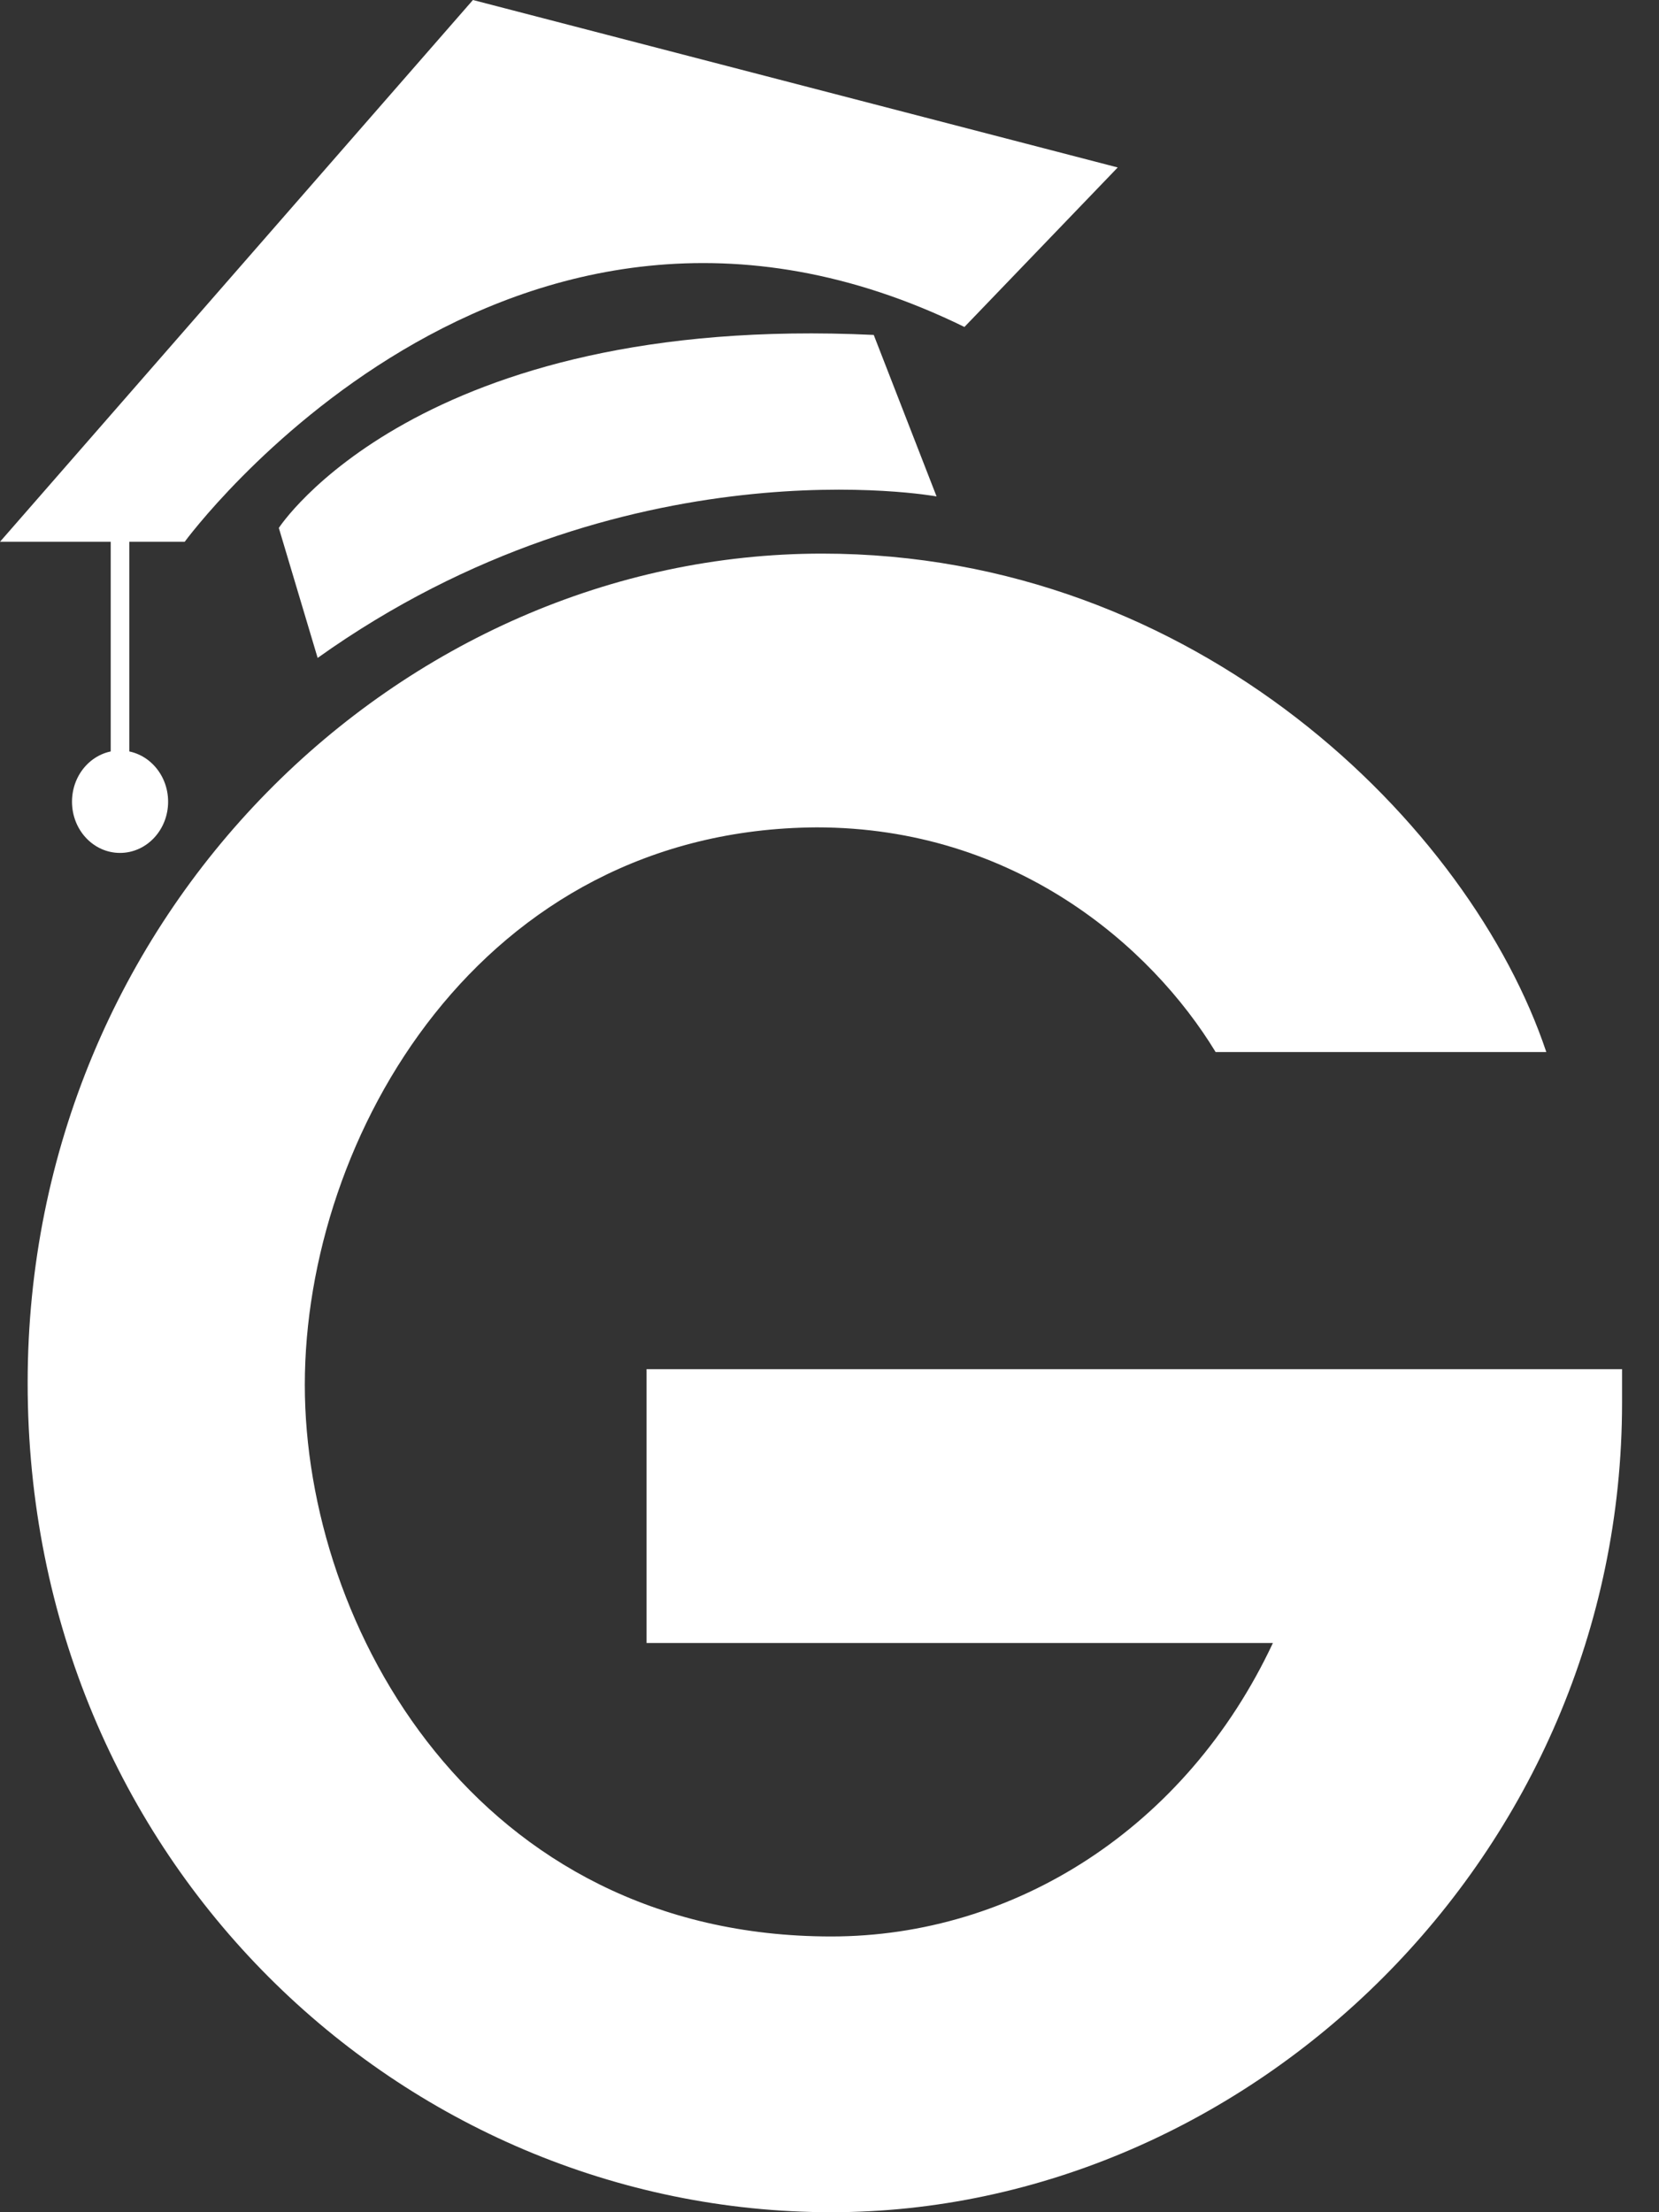 <svg width="15" height="20" viewBox="0 0 15 20" fill="none" xmlns="http://www.w3.org/2000/svg">
<rect x="0" y="0" width="15" height="20" fill="#333333" stroke="none"/>
<path d="M5.846 12.378H14.666V12.681C14.666 16.777 11.292 20 7.516 20C3.641 20 0.25 16.83 0.25 12.503C0.25 8.264 3.624 5.005 7.433 5.005C10.824 5.005 13.296 7.463 13.981 9.511H10.991C10.406 8.549 9.17 7.48 7.383 7.48C4.343 7.498 2.756 10.277 2.756 12.52C2.756 14.711 4.309 17.507 7.516 17.507C9.17 17.507 10.724 16.528 11.509 14.854H5.846V12.378Z" fill="white"/>
<path d="M1.67 4.898C1.67 4.898 4.577 0.926 8.72 2.956L10.106 1.514L4.276 0L0 4.898H1.67Z" fill="white"/>
<path d="M2.872 5.948L2.521 4.773C2.521 4.773 3.774 2.832 7.9 3.028L8.468 4.488C8.468 4.488 5.645 3.971 2.872 5.948Z" fill="white"/>
<path d="M1.085 7.711C1.325 7.711 1.52 7.504 1.52 7.248C1.52 6.992 1.325 6.785 1.085 6.785C0.845 6.785 0.651 6.992 0.651 7.248C0.651 7.504 0.845 7.711 1.085 7.711Z" fill="white"/>
<path d="M1.169 4.702H1.001V7.195H1.169V4.702Z" fill="white"/>
</svg>
